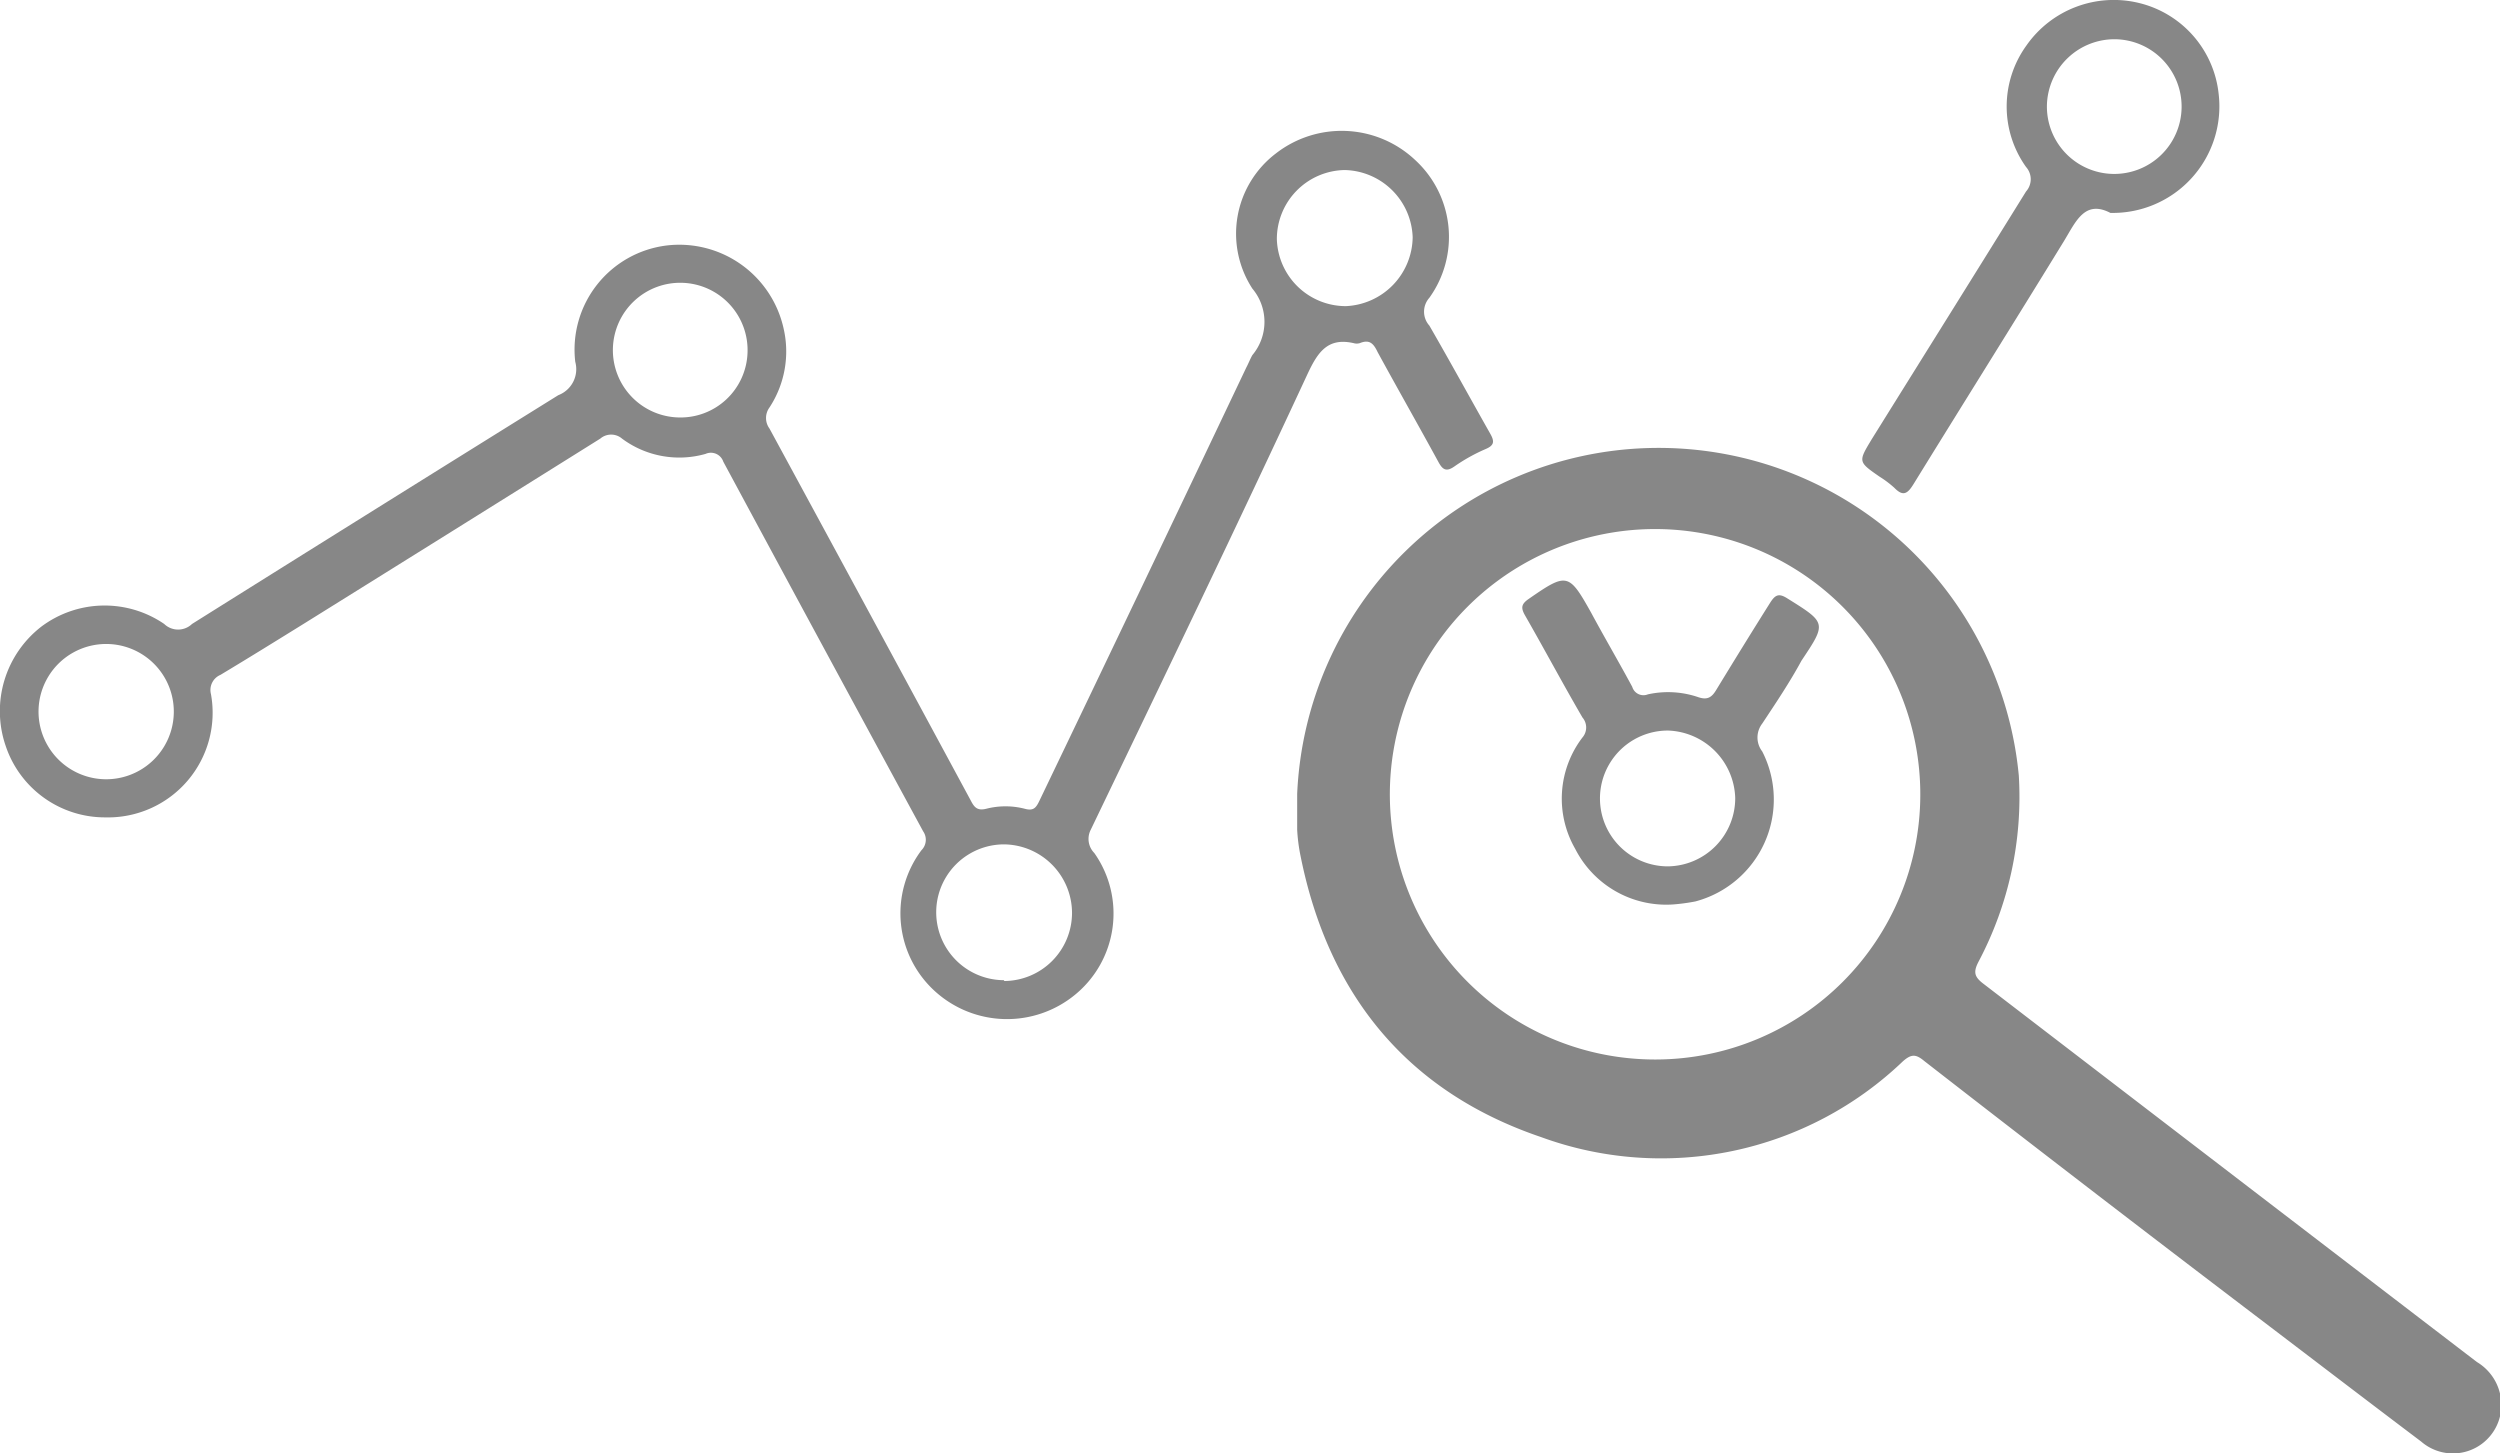 <svg xmlns="http://www.w3.org/2000/svg" viewBox="0 0 89.83 52.22"><defs><style>.cls-1{fill:#878787;}</style></defs><title>Asset 4</title><g id="Layer_2" data-name="Layer 2"><g id="Layer_1-2" data-name="Layer 1"><path class="cls-1" d="M89,48.94q-8.87-6.79-17.73-13.59c-.33-.25-.37-.42-.18-.79a12.65,12.65,0,0,0,1.45-6.69,13,13,0,0,0-25.93.66c0,.43,0,.85,0,1.28a6.32,6.32,0,0,0,.12.94c1,5,3.84,8.48,8.65,10.11a12.56,12.56,0,0,0,13-2.73c.31-.27.47-.25.77,0Q75,42.68,81,47.24c2,1.52,4,3.05,6,4.56a1.74,1.74,0,0,0,2.85-1A1.8,1.8,0,0,0,89,48.94ZM59.52,38.07A9.53,9.53,0,1,1,69,28.59,9.52,9.52,0,0,1,59.52,38.07Z"/><path class="cls-1" d="M39.19,29.82C41.82,24.35,44.45,18.89,47,13.4c.36-.76.72-1.28,1.64-1.07a.39.39,0,0,0,.22,0c.34-.14.49,0,.64.32.72,1.32,1.46,2.62,2.18,3.94.15.28.28.38.58.17a6.35,6.35,0,0,1,1.11-.62c.34-.14.33-.29.17-.57-.73-1.29-1.44-2.59-2.18-3.87a.75.75,0,0,1,0-1,3.75,3.75,0,0,0-.51-4.95,3.85,3.85,0,0,0-5-.24A3.62,3.62,0,0,0,45,10.37a1.86,1.86,0,0,1,0,2.39c-.08.14-.14.3-.22.45Q41.08,21,37.35,28.77c-.12.25-.21.38-.53.29a2.78,2.78,0,0,0-1.38,0c-.32.08-.43-.05-.55-.28q-3.61-6.69-7.24-13.38a.64.64,0,0,1,0-.76,3.67,3.67,0,0,0,.51-2.82,3.84,3.84,0,0,0-4.2-3A3.77,3.77,0,0,0,20.67,13a1,1,0,0,1-.61,1.2Q13.47,18.3,6.9,22.42a.72.72,0,0,1-1,0,3.79,3.79,0,0,0-4.42.1A3.84,3.84,0,0,0,.2,26.79a3.76,3.76,0,0,0,3.59,2.58,3.76,3.76,0,0,0,3.79-4.43.59.59,0,0,1,.34-.69c1-.6,2-1.22,3-1.84q5.33-3.32,10.65-6.65a.6.6,0,0,1,.78,0,3.45,3.45,0,0,0,3,.55.47.47,0,0,1,.64.28q3.58,6.65,7.18,13.28a.53.53,0,0,1-.06.68,3.78,3.78,0,0,0,.51,5.09,3.85,3.85,0,0,0,5,.11,3.77,3.77,0,0,0,.7-5.1A.72.72,0,0,1,39.19,29.82ZM48.32,6.11a2.5,2.5,0,0,1,2.44,2.41A2.51,2.51,0,0,1,48.36,11a2.48,2.48,0,0,1-2.48-2.41A2.48,2.48,0,0,1,48.32,6.11ZM3.77,28a2.43,2.43,0,0,1,.09-4.86A2.43,2.43,0,0,1,3.77,28ZM24.38,15a2.42,2.42,0,1,1,2.48-2.32A2.41,2.41,0,0,1,24.38,15Zm11.7,20.22a2.44,2.44,0,0,1,0-4.88,2.47,2.47,0,0,1,2.44,2.46A2.45,2.45,0,0,1,36.08,35.25Z"/><path class="cls-1" d="M67.54,17.13a3.68,3.68,0,0,1,.53.4c.32.33.48.2.69-.14,1.8-2.92,3.62-5.82,5.41-8.74.42-.69.74-1.48,1.66-1a3.83,3.83,0,0,0,3.89-4.28A3.77,3.77,0,0,0,76.87.11a3.83,3.83,0,0,0-4.06,1.53A3.74,3.74,0,0,0,72.8,6a.66.66,0,0,1,0,.88c-1.86,3-3.7,5.94-5.55,8.91C66.77,16.59,66.76,16.59,67.54,17.13ZM76,1.41a2.42,2.42,0,1,1-2.45,2.37A2.43,2.43,0,0,1,76,1.41Z"/><path class="cls-1" d="M64.22,21.5c-.3-.19-.43-.13-.61.15-.63,1-1.29,2.07-1.93,3.12-.16.27-.31.4-.66.28a3.35,3.35,0,0,0-1.81-.1.42.42,0,0,1-.56-.27c-.48-.89-1-1.78-1.48-2.67-.8-1.43-.87-1.44-2.24-.49-.26.18-.29.31-.14.58.7,1.22,1.36,2.46,2.07,3.68a.55.55,0,0,1,0,.72,3.62,3.62,0,0,0-.26,4,3.67,3.67,0,0,0,3.5,2,6.91,6.91,0,0,0,.82-.11A3.79,3.79,0,0,0,63.32,27a.82.82,0,0,1,0-1c.49-.74,1-1.5,1.41-2.26C65.64,22.38,65.63,22.38,64.22,21.5Zm-4.29,9.63a2.44,2.44,0,0,1,0-4.88,2.5,2.5,0,0,1,2.42,2.42A2.45,2.45,0,0,1,59.93,31.13Z"/></g></g></svg>